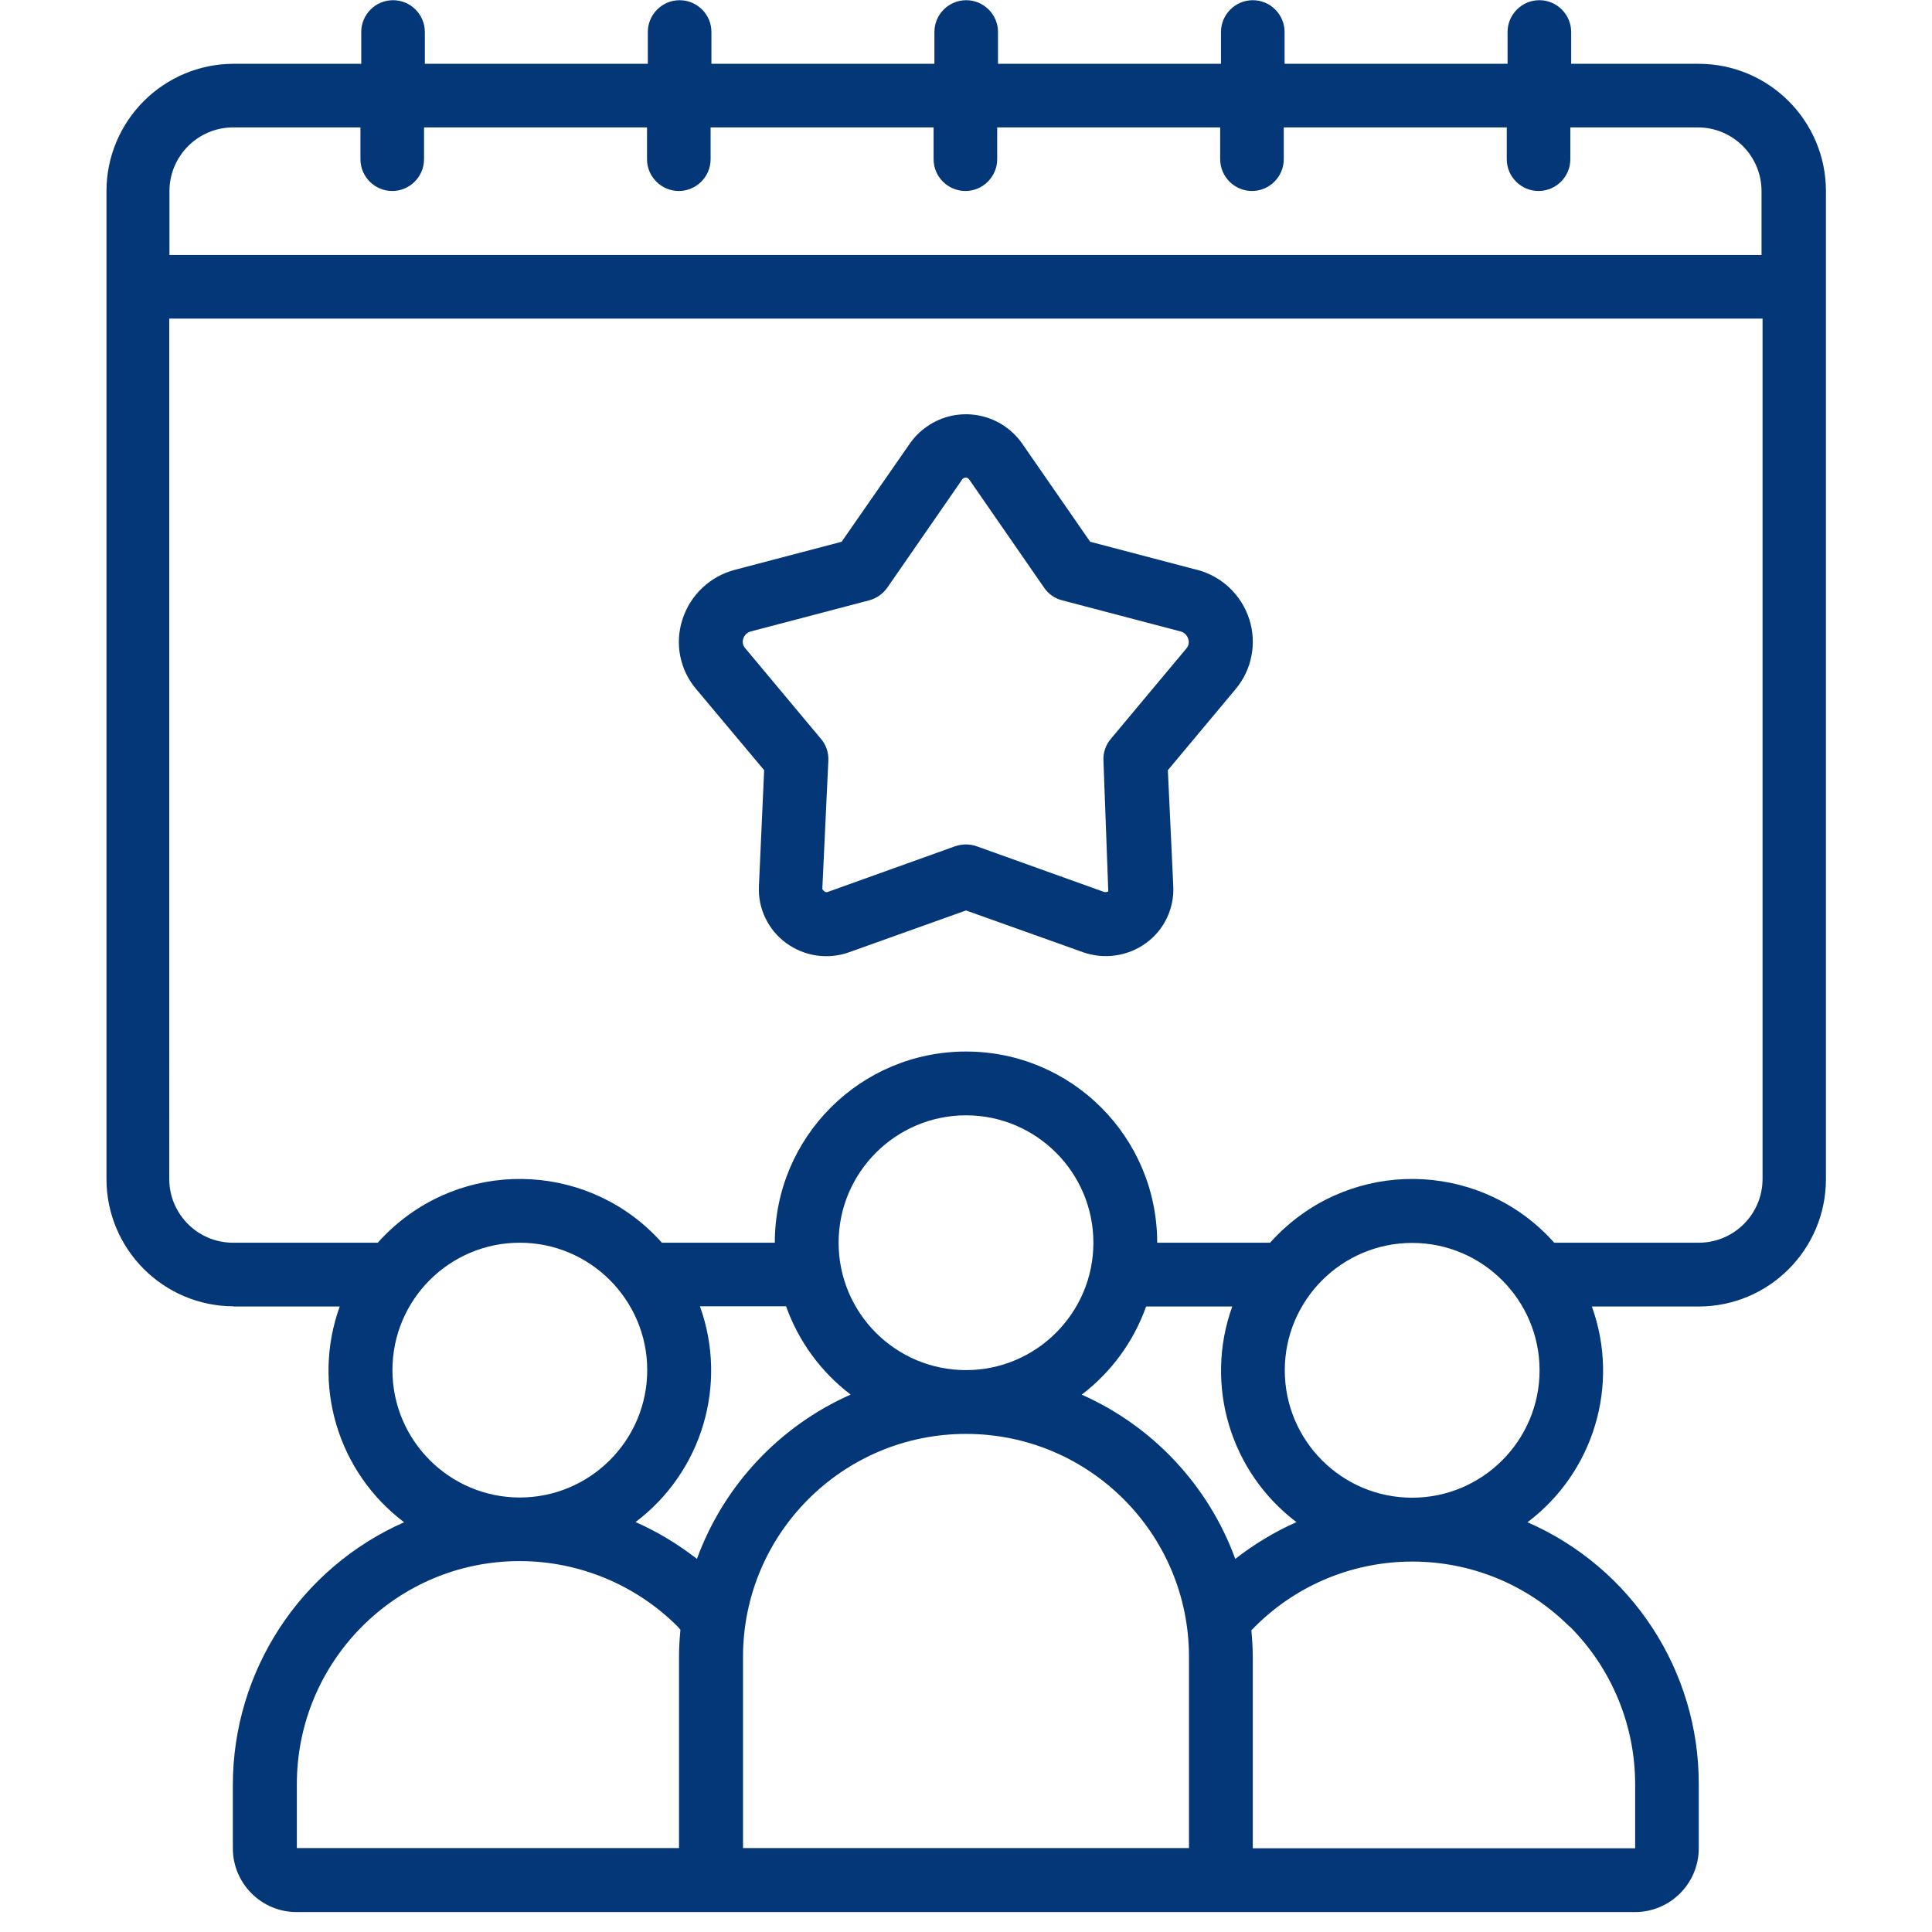 <?xml version="1.0" encoding="UTF-8"?>
<svg id="Layer_1" data-name="Layer 1" xmlns="http://www.w3.org/2000/svg" viewBox="0 0 96 96">
  <path d="M11.58,64.92h5.3c-1.4,3.89-.1,8.23,3.2,10.72-5.16,2.28-8.5,7.39-8.51,13.03v3.17c0,1.75,1.42,3.17,3.17,3.17h66.5c1.75,0,3.17-1.42,3.17-3.17v-3.17c.02-5.65-3.33-10.77-8.51-13.03,3.3-2.49,4.6-6.83,3.2-10.72h5.3c3.5,0,6.33-2.84,6.33-6.33V9.5c0-3.5-2.84-6.33-6.33-6.33h-6.33v-1.58c0-.87-.71-1.58-1.58-1.58s-1.58.71-1.58,1.58v1.58h-11.08v-1.58c0-.87-.71-1.58-1.58-1.58s-1.58.71-1.58,1.58v1.58h-11.08v-1.58c0-.87-.71-1.58-1.58-1.58s-1.58.71-1.58,1.58v1.58h-11.08v-1.58c0-.87-.71-1.58-1.58-1.58s-1.58.71-1.58,1.58v1.58h-11.08v-1.58c0-.87-.71-1.58-1.58-1.58s-1.58.71-1.58,1.58v1.58h-6.33c-3.5,0-6.33,2.84-6.33,6.33v49.08c0,3.5,2.84,6.33,6.33,6.33ZM19.5,68.08c0-3.5,2.84-6.33,6.33-6.33s6.33,2.84,6.33,6.33-2.84,6.33-6.33,6.33-6.33-2.84-6.33-6.33ZM64.43,75.63c-1.09.48-2.11,1.1-3.05,1.83-1.33-3.64-4.09-6.59-7.63-8.16,1.47-1.12,2.58-2.64,3.2-4.38h4.28c-1.4,3.89-.1,8.23,3.2,10.72ZM36.92,91.83v-9.5c0-6.12,4.96-11.08,11.08-11.08s11.08,4.96,11.08,11.08v9.5h-22.17ZM48,68.08c-3.5,0-6.33-2.84-6.33-6.33s2.84-6.33,6.33-6.33,6.33,2.84,6.33,6.33-2.84,6.33-6.33,6.33ZM42.26,69.3c-3.54,1.57-6.3,4.52-7.63,8.16-.94-.73-1.96-1.35-3.05-1.83,3.3-2.49,4.6-6.83,3.2-10.72h4.28c.62,1.74,1.73,3.26,3.2,4.38ZM14.75,91.83v-3.17c0-6.12,4.95-11.09,11.07-11.09,2.94,0,5.77,1.17,7.85,3.25.05.05.09.11.14.16-.04.44-.07.9-.07,1.35v9.5H14.75ZM78,80.82c2.08,2.08,3.25,4.9,3.25,7.85v3.17h-19v-9.5c0-.45-.03-.89-.07-1.33,4.23-4.42,11.24-4.57,15.65-.34.06.05.11.11.17.16h0ZM70.17,74.42c-3.5,0-6.33-2.84-6.33-6.33s2.84-6.33,6.33-6.33,6.33,2.84,6.33,6.33-2.84,6.33-6.33,6.33ZM84.42,61.75h-7.19c-3.47-3.9-9.45-4.25-13.35-.77-.27.24-.53.5-.77.77h-5.61c0-5.25-4.25-9.5-9.5-9.5s-9.5,4.25-9.5,9.5h-5.61c-3.47-3.9-9.45-4.25-13.35-.77-.27.24-.53.5-.77.77h-7.19c-1.75,0-3.17-1.42-3.17-3.17V15.83h79.17v42.75c0,1.75-1.42,3.17-3.17,3.17ZM11.58,6.33h6.33v1.58c0,.87.71,1.58,1.58,1.58s1.58-.71,1.58-1.58v-1.58h11.08v1.58c0,.87.71,1.58,1.58,1.58s1.58-.71,1.58-1.58v-1.58h11.08v1.58c0,.87.71,1.58,1.58,1.58s1.58-.71,1.58-1.58v-1.58h11.08v1.58c0,.87.71,1.58,1.58,1.58s1.58-.71,1.58-1.58v-1.58h11.08v1.58c0,.87.71,1.58,1.58,1.58s1.58-.71,1.58-1.58v-1.58h6.33c1.75,0,3.17,1.42,3.17,3.17v3.17H8.42v-3.17c0-1.75,1.42-3.17,3.17-3.17Z" fill="#033778"/>
  <path d="M59.46,28.31l-5.29-1.39-3.38-4.88c-1.08-1.54-3.2-1.92-4.74-.84-.33.23-.61.51-.84.84l-3.39,4.88-5.29,1.39c-1.24.32-2.23,1.25-2.62,2.47-.39,1.2-.13,2.51.69,3.47l3.37,4.02-.26,5.77c-.05,1.1.45,2.15,1.34,2.81.91.67,2.09.85,3.16.46l5.79-2.07,5.8,2.07c1.06.38,2.25.21,3.16-.46.89-.65,1.39-1.71,1.34-2.81l-.27-5.77,3.36-4.02c.81-.96,1.07-2.27.69-3.47-.39-1.22-1.37-2.15-2.61-2.47ZM58.96,32.21l-3.76,4.5c-.26.3-.39.69-.37,1.09l.24,6.49c-.06.04-.14.05-.21.03l-6.33-2.27c-.34-.12-.72-.12-1.07,0l-6.33,2.27c-.09.03-.17,0-.27-.14l.3-6.38c.02-.4-.11-.79-.37-1.09l-3.76-4.5c-.12-.13-.15-.31-.1-.47.06-.19.21-.33.4-.37l5.86-1.54c.37-.1.68-.32.9-.63l3.71-5.36c.06-.1.19-.14.29-.08.03.02.06.05.08.08h0l3.71,5.36c.21.31.53.54.9.63l5.86,1.54c.19.04.34.18.4.37.06.16.03.35-.09.48h0Z" fill="#033778"/>
</svg>